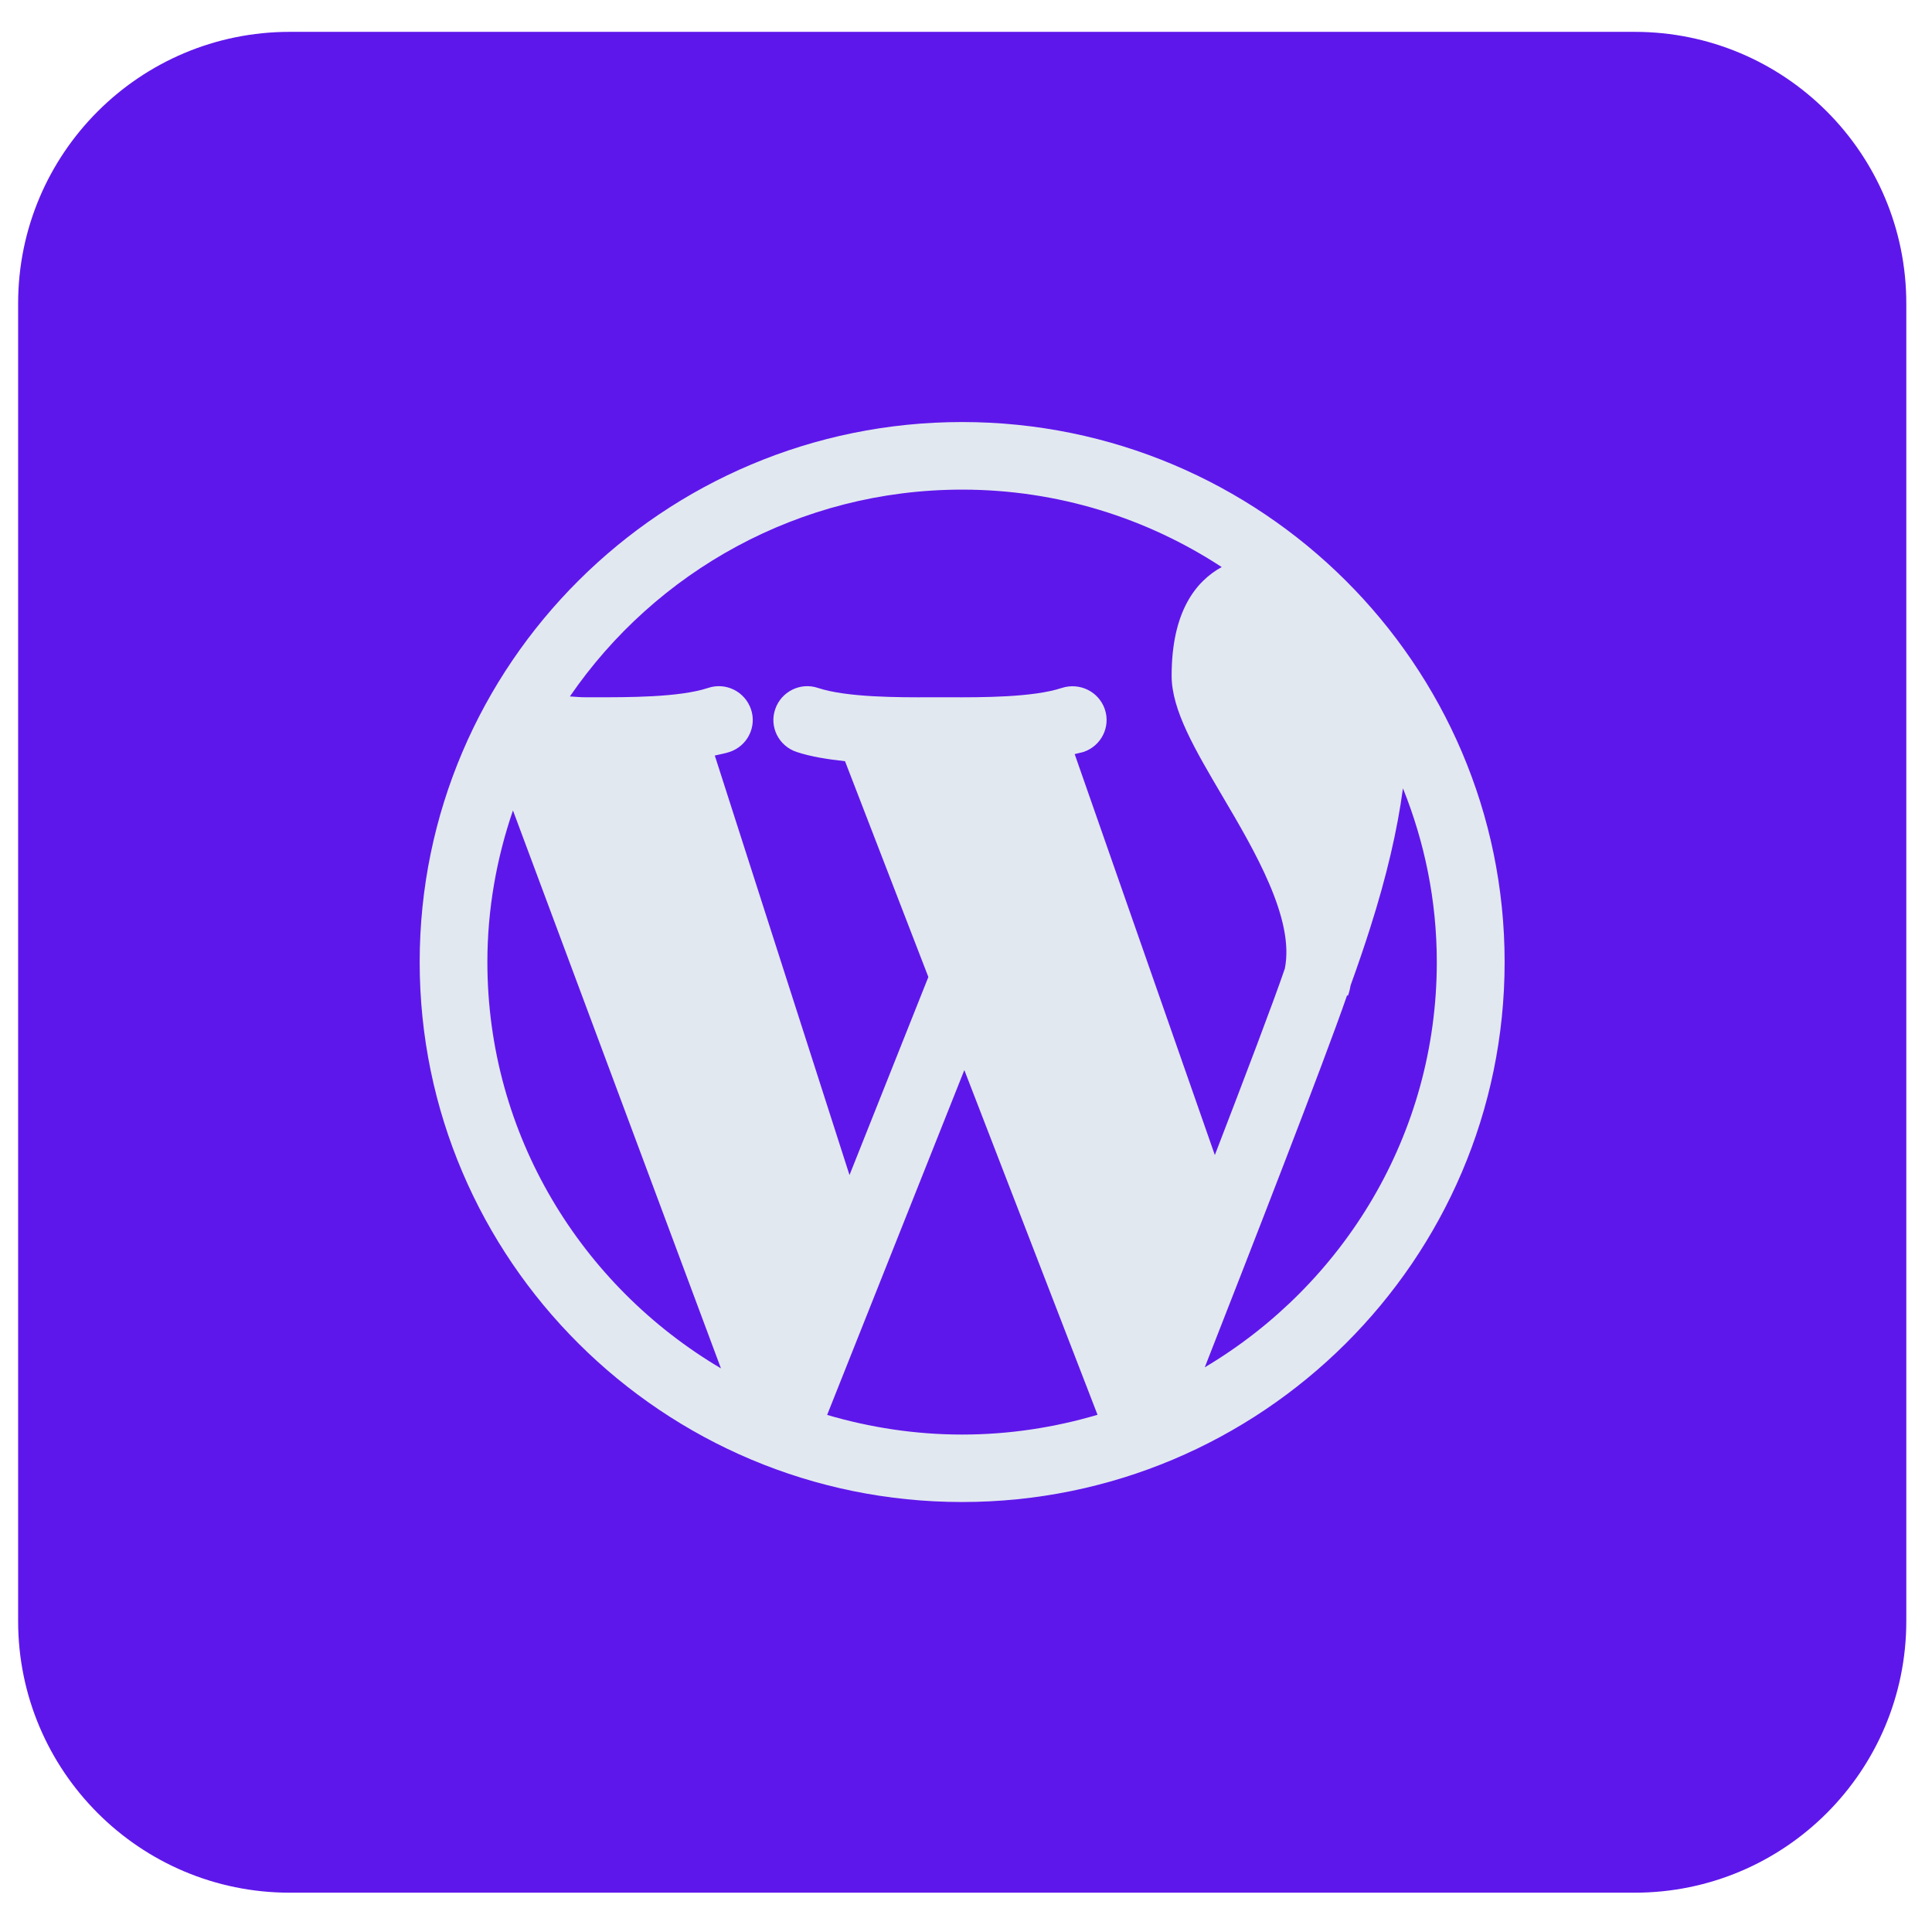 <svg xmlns="http://www.w3.org/2000/svg" xmlns:xlink="http://www.w3.org/1999/xlink" width="85" zoomAndPan="magnify" viewBox="0 0 63.75 63.75" height="85" preserveAspectRatio="xMidYMid meet" version="1.0"><defs><clipPath id="fb36114f52"><path d="M 0.598 1.051 L 62.961 1.051 L 62.961 62.453 L 0.598 62.453 Z M 0.598 1.051 " clip-rule="nonzero"/></clipPath><clipPath id="701e622886"><path d="M 9.562 1.051 L 53.938 1.051 C 58.891 1.051 62.902 5.062 62.902 10.016 L 62.902 53.488 C 62.902 58.438 58.891 62.453 53.938 62.453 L 9.562 62.453 C 4.613 62.453 0.598 58.438 0.598 53.488 L 0.598 10.016 C 0.598 5.062 4.613 1.051 9.562 1.051 Z M 9.562 1.051 " clip-rule="nonzero"/></clipPath><clipPath id="ad95c990f5"><path d="M 13.848 13.914 L 49.707 13.914 L 49.707 49.773 L 13.848 49.773 Z M 13.848 13.914 " clip-rule="nonzero"/></clipPath></defs><g clip-path="url(#fb36114f52)"><g clip-path="url(#701e622886)"><path fill="#5e17eb" d="M 0.598 1.051 L 62.961 1.051 L 62.961 62.453 L 0.598 62.453 Z M 0.598 1.051 " fill-opacity="1" fill-rule="nonzero"/></g></g><g clip-path="url(#ad95c990f5)"><path fill="#e2e8f0" d="M 31.746 13.926 C 21.875 13.926 13.848 21.922 13.848 31.746 C 13.848 41.57 21.875 49.562 31.746 49.562 C 41.617 49.562 49.648 41.57 49.648 31.746 C 49.648 21.922 41.617 13.926 31.746 13.926 M 31.746 16.156 C 34.906 16.156 37.848 17.098 40.312 18.711 C 39.453 19.184 38.66 20.184 38.66 22.301 C 38.66 23.43 39.434 24.738 40.324 26.25 C 41.398 28.07 42.727 30.328 42.395 31.961 C 42.027 33.043 41.094 35.496 40.086 38.113 L 35.461 24.883 C 35.555 24.855 35.66 24.84 35.75 24.812 C 36.336 24.617 36.652 23.988 36.457 23.406 C 36.258 22.82 35.629 22.512 35.039 22.699 C 34.086 23.016 32.363 23.012 31.324 23.008 L 30.703 23.008 C 29.676 23.012 27.941 23.016 26.988 22.699 C 26.41 22.504 25.773 22.82 25.578 23.406 C 25.379 23.988 25.699 24.617 26.285 24.812 C 26.758 24.969 27.312 25.055 27.883 25.117 L 30.633 32.238 L 28.031 38.773 L 23.586 24.93 C 23.75 24.891 23.922 24.863 24.074 24.812 C 24.66 24.617 24.977 23.988 24.781 23.406 C 24.582 22.82 23.953 22.504 23.367 22.699 C 22.414 23.016 20.688 23.008 19.648 23.008 L 19.344 23.008 C 19.141 23.008 18.977 22.992 18.805 22.98 C 21.629 18.863 26.375 16.156 31.746 16.156 M 16.082 31.746 C 16.082 29.996 16.387 28.316 16.926 26.742 L 23.789 45.152 C 19.188 42.434 16.082 37.449 16.082 31.746 M 27.293 46.688 L 31.82 35.309 L 36.215 46.684 C 34.797 47.102 33.301 47.336 31.746 47.336 C 30.199 47.336 28.703 47.102 27.293 46.688 M 39.754 45.117 C 41.203 41.418 43.703 35.012 44.449 32.844 L 44.48 32.852 C 44.512 32.766 44.543 32.648 44.566 32.512 C 44.82 31.812 45.035 31.172 45.207 30.633 C 45.762 28.895 46.113 27.363 46.293 26.012 C 47.008 27.789 47.41 29.719 47.41 31.746 C 47.41 37.426 44.332 42.395 39.754 45.117 " fill-opacity="1" fill-rule="nonzero"/></g></svg>
